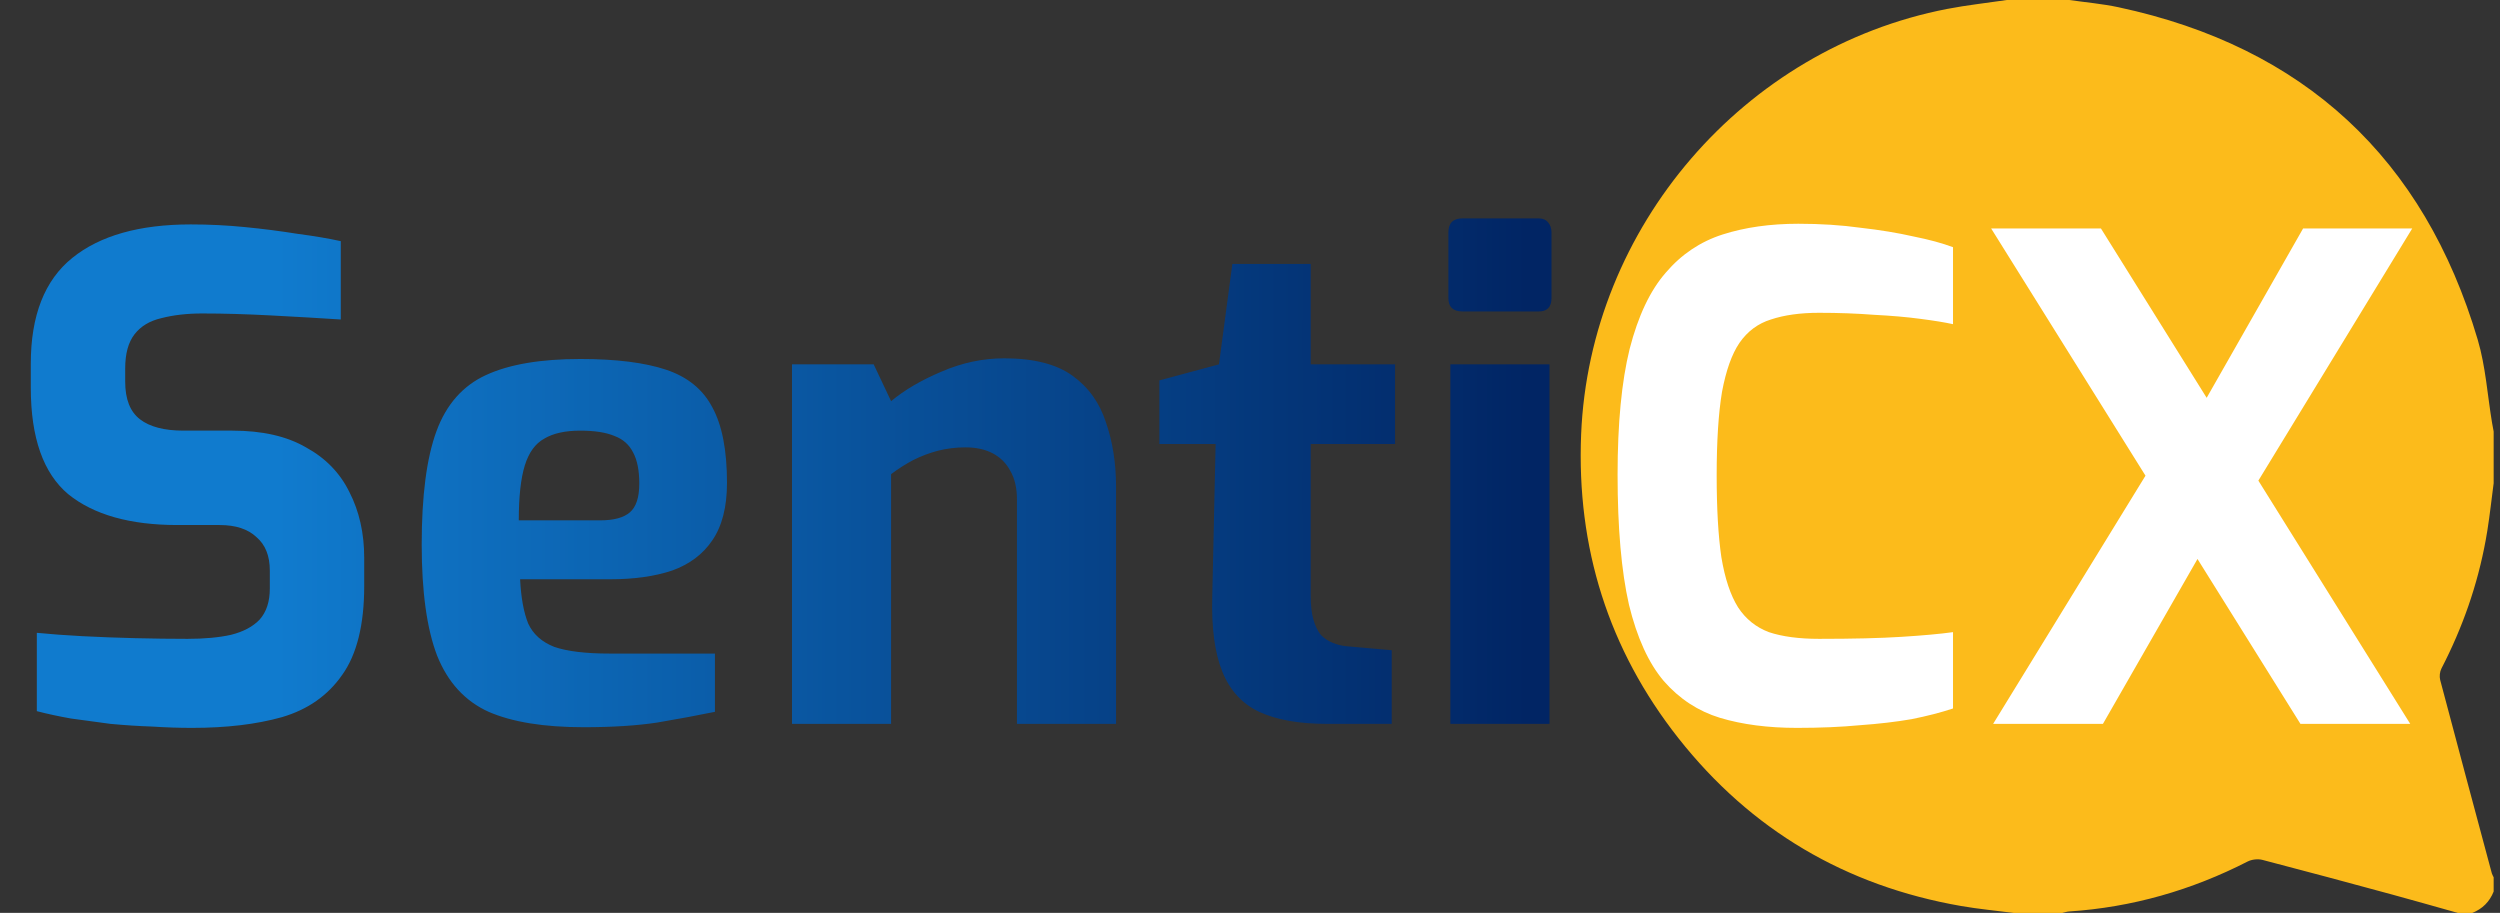 <svg width="241" height="88" viewBox="0 0 241 88" fill="none" xmlns="http://www.w3.org/2000/svg">
<rect x="0" y="0" width="241" height="88" fill="#333333" stroke="none"/>
<path d="M199.481 0C201.059 0.228 202.659 0.365 204.219 0.697C222.099 4.524 233.67 15.236 238.854 32.751C239.618 35.333 239.787 38.091 240.236 40.766C240.283 41.046 240.335 41.322 240.388 41.599V46.583C240.185 48.108 240.022 49.64 239.779 51.156L239.63 52.026C238.841 56.375 237.393 60.505 235.357 64.44C235.194 64.754 235.145 65.214 235.235 65.555C236.867 71.733 238.526 77.904 240.182 84.076C240.194 84.115 240.202 84.154 240.214 84.192C240.251 84.322 240.329 84.445 240.388 84.571V85.945C239.997 86.931 239.307 87.615 238.324 88.009H236.948C236.803 87.968 236.657 87.926 236.512 87.886C234.546 87.335 232.583 86.774 230.613 86.237C226.448 85.108 222.282 83.98 218.106 82.895C217.668 82.781 217.076 82.844 216.672 83.05C211.257 85.822 205.53 87.464 199.451 87.867C199.23 87.881 199.012 87.96 198.792 88.009H194.152C192.453 87.789 190.744 87.634 189.059 87.34C177.927 85.403 168.788 80.023 161.799 71.161C155.045 62.596 151.976 52.765 152.421 41.88C153.243 21.897 168.086 4.666 187.705 0.861C189.608 0.493 191.544 0.284 193.464 0H199.481Z" fill="#FCBB1B"/>
<path d="M18.523 70.168C17.275 70.168 15.984 70.126 14.651 70.039C13.36 69.996 12.026 69.91 10.649 69.781C9.315 69.609 8.046 69.437 6.841 69.265C5.637 69.05 4.539 68.813 3.55 68.555V61.004C4.841 61.133 6.303 61.24 7.938 61.327C9.573 61.413 11.273 61.477 13.037 61.52C14.801 61.563 16.479 61.585 18.071 61.585C19.706 61.585 21.105 61.456 22.266 61.197C23.471 60.896 24.396 60.401 25.042 59.713C25.687 58.981 26.01 57.992 26.01 56.744V55.002C26.01 53.582 25.579 52.506 24.719 51.775C23.901 51 22.718 50.613 21.169 50.613H17.103C12.542 50.613 9.036 49.623 6.583 47.644C4.174 45.622 2.969 42.201 2.969 37.382V35.059C2.969 30.412 4.303 27.013 6.97 24.861C9.638 22.71 13.446 21.634 18.394 21.634C20.158 21.634 21.901 21.72 23.622 21.892C25.386 22.065 27.064 22.28 28.656 22.538C30.291 22.753 31.689 22.99 32.851 23.248V30.799C30.872 30.67 28.656 30.541 26.203 30.412C23.794 30.283 21.556 30.218 19.491 30.218C18.028 30.218 16.716 30.369 15.554 30.67C14.435 30.928 13.575 31.444 12.973 32.219C12.37 32.993 12.069 34.09 12.069 35.51V36.801C12.069 38.479 12.542 39.684 13.489 40.416C14.435 41.147 15.834 41.513 17.684 41.513H22.395C25.278 41.513 27.645 42.05 29.495 43.126C31.388 44.159 32.786 45.6 33.69 47.45C34.637 49.3 35.11 51.409 35.11 53.775V56.486C35.11 60.229 34.4 63.091 32.98 65.07C31.603 67.049 29.667 68.404 27.171 69.136C24.719 69.824 21.836 70.168 18.523 70.168ZM56.27 70.104C52.441 70.104 49.386 69.609 47.106 68.62C44.825 67.587 43.169 65.78 42.136 63.198C41.147 60.617 40.652 57.045 40.652 52.484C40.652 47.795 41.125 44.159 42.072 41.577C43.018 38.996 44.61 37.188 46.848 36.156C49.085 35.123 52.118 34.607 55.948 34.607C59.39 34.607 62.144 34.951 64.209 35.639C66.274 36.328 67.759 37.533 68.662 39.254C69.609 40.975 70.082 43.406 70.082 46.547C70.082 48.87 69.609 50.72 68.662 52.097C67.759 53.431 66.468 54.399 64.79 55.002C63.112 55.561 61.133 55.841 58.852 55.841H50.139C50.225 57.605 50.483 59.025 50.914 60.1C51.387 61.133 52.226 61.886 53.431 62.359C54.678 62.789 56.464 63.005 58.788 63.005H68.92V68.62C67.242 68.964 65.392 69.308 63.37 69.652C61.391 69.953 59.024 70.104 56.27 70.104ZM50.01 50.161H57.884C59.175 50.161 60.121 49.903 60.724 49.387C61.326 48.87 61.627 47.945 61.627 46.611C61.627 45.364 61.434 44.374 61.046 43.642C60.659 42.868 60.057 42.33 59.239 42.029C58.422 41.685 57.325 41.513 55.948 41.513C54.485 41.513 53.323 41.771 52.463 42.287C51.602 42.76 50.978 43.621 50.591 44.869C50.204 46.117 50.01 47.881 50.01 50.161ZM76.35 69.781V35.123H84.223L85.901 38.673C87.192 37.597 88.806 36.651 90.742 35.833C92.721 34.973 94.743 34.542 96.809 34.542C99.648 34.542 101.843 35.102 103.392 36.22C104.941 37.339 106.016 38.845 106.619 40.738C107.264 42.588 107.587 44.654 107.587 46.934V69.781H98.035V48.16C98.035 47.042 97.82 46.117 97.39 45.385C97.002 44.654 96.443 44.094 95.712 43.707C94.98 43.32 94.098 43.126 93.065 43.126C92.162 43.126 91.28 43.234 90.419 43.449C89.602 43.664 88.806 43.965 88.031 44.352C87.3 44.74 86.59 45.191 85.901 45.708V69.781H76.35ZM127.899 69.781C125.232 69.781 123.059 69.394 121.381 68.62C119.746 67.845 118.563 66.554 117.831 64.747C117.1 62.94 116.777 60.509 116.863 57.454L117.186 42.803H111.764V36.672L117.508 35.123L118.799 25.442H126.35V35.123H134.483V42.803H126.35V57.389C126.35 58.336 126.437 59.111 126.609 59.713C126.781 60.315 127.017 60.81 127.319 61.197C127.663 61.542 128.05 61.8 128.48 61.972C128.911 62.144 129.341 62.252 129.771 62.295L134.16 62.682V69.781H127.899ZM140.98 30.024C140.076 30.024 139.625 29.594 139.625 28.734V22.409C139.625 21.505 140.076 21.053 140.98 21.053H148.337C148.725 21.053 149.026 21.183 149.241 21.441C149.456 21.699 149.564 22.021 149.564 22.409V28.734C149.564 29.594 149.155 30.024 148.337 30.024H140.98ZM139.818 69.781V35.123H149.37V69.781H139.818Z" fill="url(#paint0_linear_5201_20232)"/>
<path d="M173.232 70.168C170.435 70.168 167.961 69.846 165.81 69.2C163.701 68.555 161.894 67.372 160.388 65.651C158.925 63.93 157.807 61.477 157.032 58.293C156.301 55.066 155.935 50.892 155.935 45.772C155.935 40.824 156.322 36.78 157.097 33.639C157.914 30.455 159.076 28.002 160.582 26.281C162.088 24.517 163.917 23.291 166.068 22.602C168.219 21.914 170.65 21.57 173.361 21.57C175.512 21.57 177.513 21.699 179.363 21.957C181.256 22.172 182.956 22.452 184.462 22.796C185.968 23.097 187.237 23.441 188.27 23.829V31.251C187.495 31.079 186.441 30.907 185.107 30.735C183.816 30.562 182.332 30.433 180.654 30.347C178.976 30.218 177.212 30.154 175.362 30.154C173.555 30.154 172.006 30.369 170.715 30.799C169.467 31.186 168.456 31.939 167.681 33.058C166.95 34.134 166.391 35.704 166.003 37.769C165.659 39.835 165.487 42.524 165.487 45.837C165.487 49.021 165.638 51.645 165.939 53.711C166.283 55.776 166.821 57.389 167.552 58.551C168.284 59.67 169.273 60.466 170.521 60.939C171.812 61.37 173.425 61.585 175.362 61.585C178.632 61.585 181.278 61.52 183.3 61.391C185.365 61.262 187.022 61.111 188.27 60.939V68.297C187.108 68.684 185.774 69.028 184.268 69.329C182.762 69.588 181.106 69.781 179.299 69.91C177.491 70.082 175.469 70.168 173.232 70.168ZM221.762 69.781L191.944 22.021H202.529L232.347 69.781H221.762ZM192.138 69.781L208.144 43.707L213.049 51.775L202.723 69.781H192.138ZM216.276 48.677L211.436 40.609L222.02 22.021H232.54L216.276 48.677Z" fill="white"/>
<defs>
<linearGradient id="paint0_linear_5201_20232" x1="26.567" y1="40.458" x2="147.327" y2="40.458" gradientUnits="userSpaceOnUse">
<stop stop-color="#107BCE"/>
<stop offset="1" stop-color="#012564"/>
</linearGradient>
</defs>
</svg>
